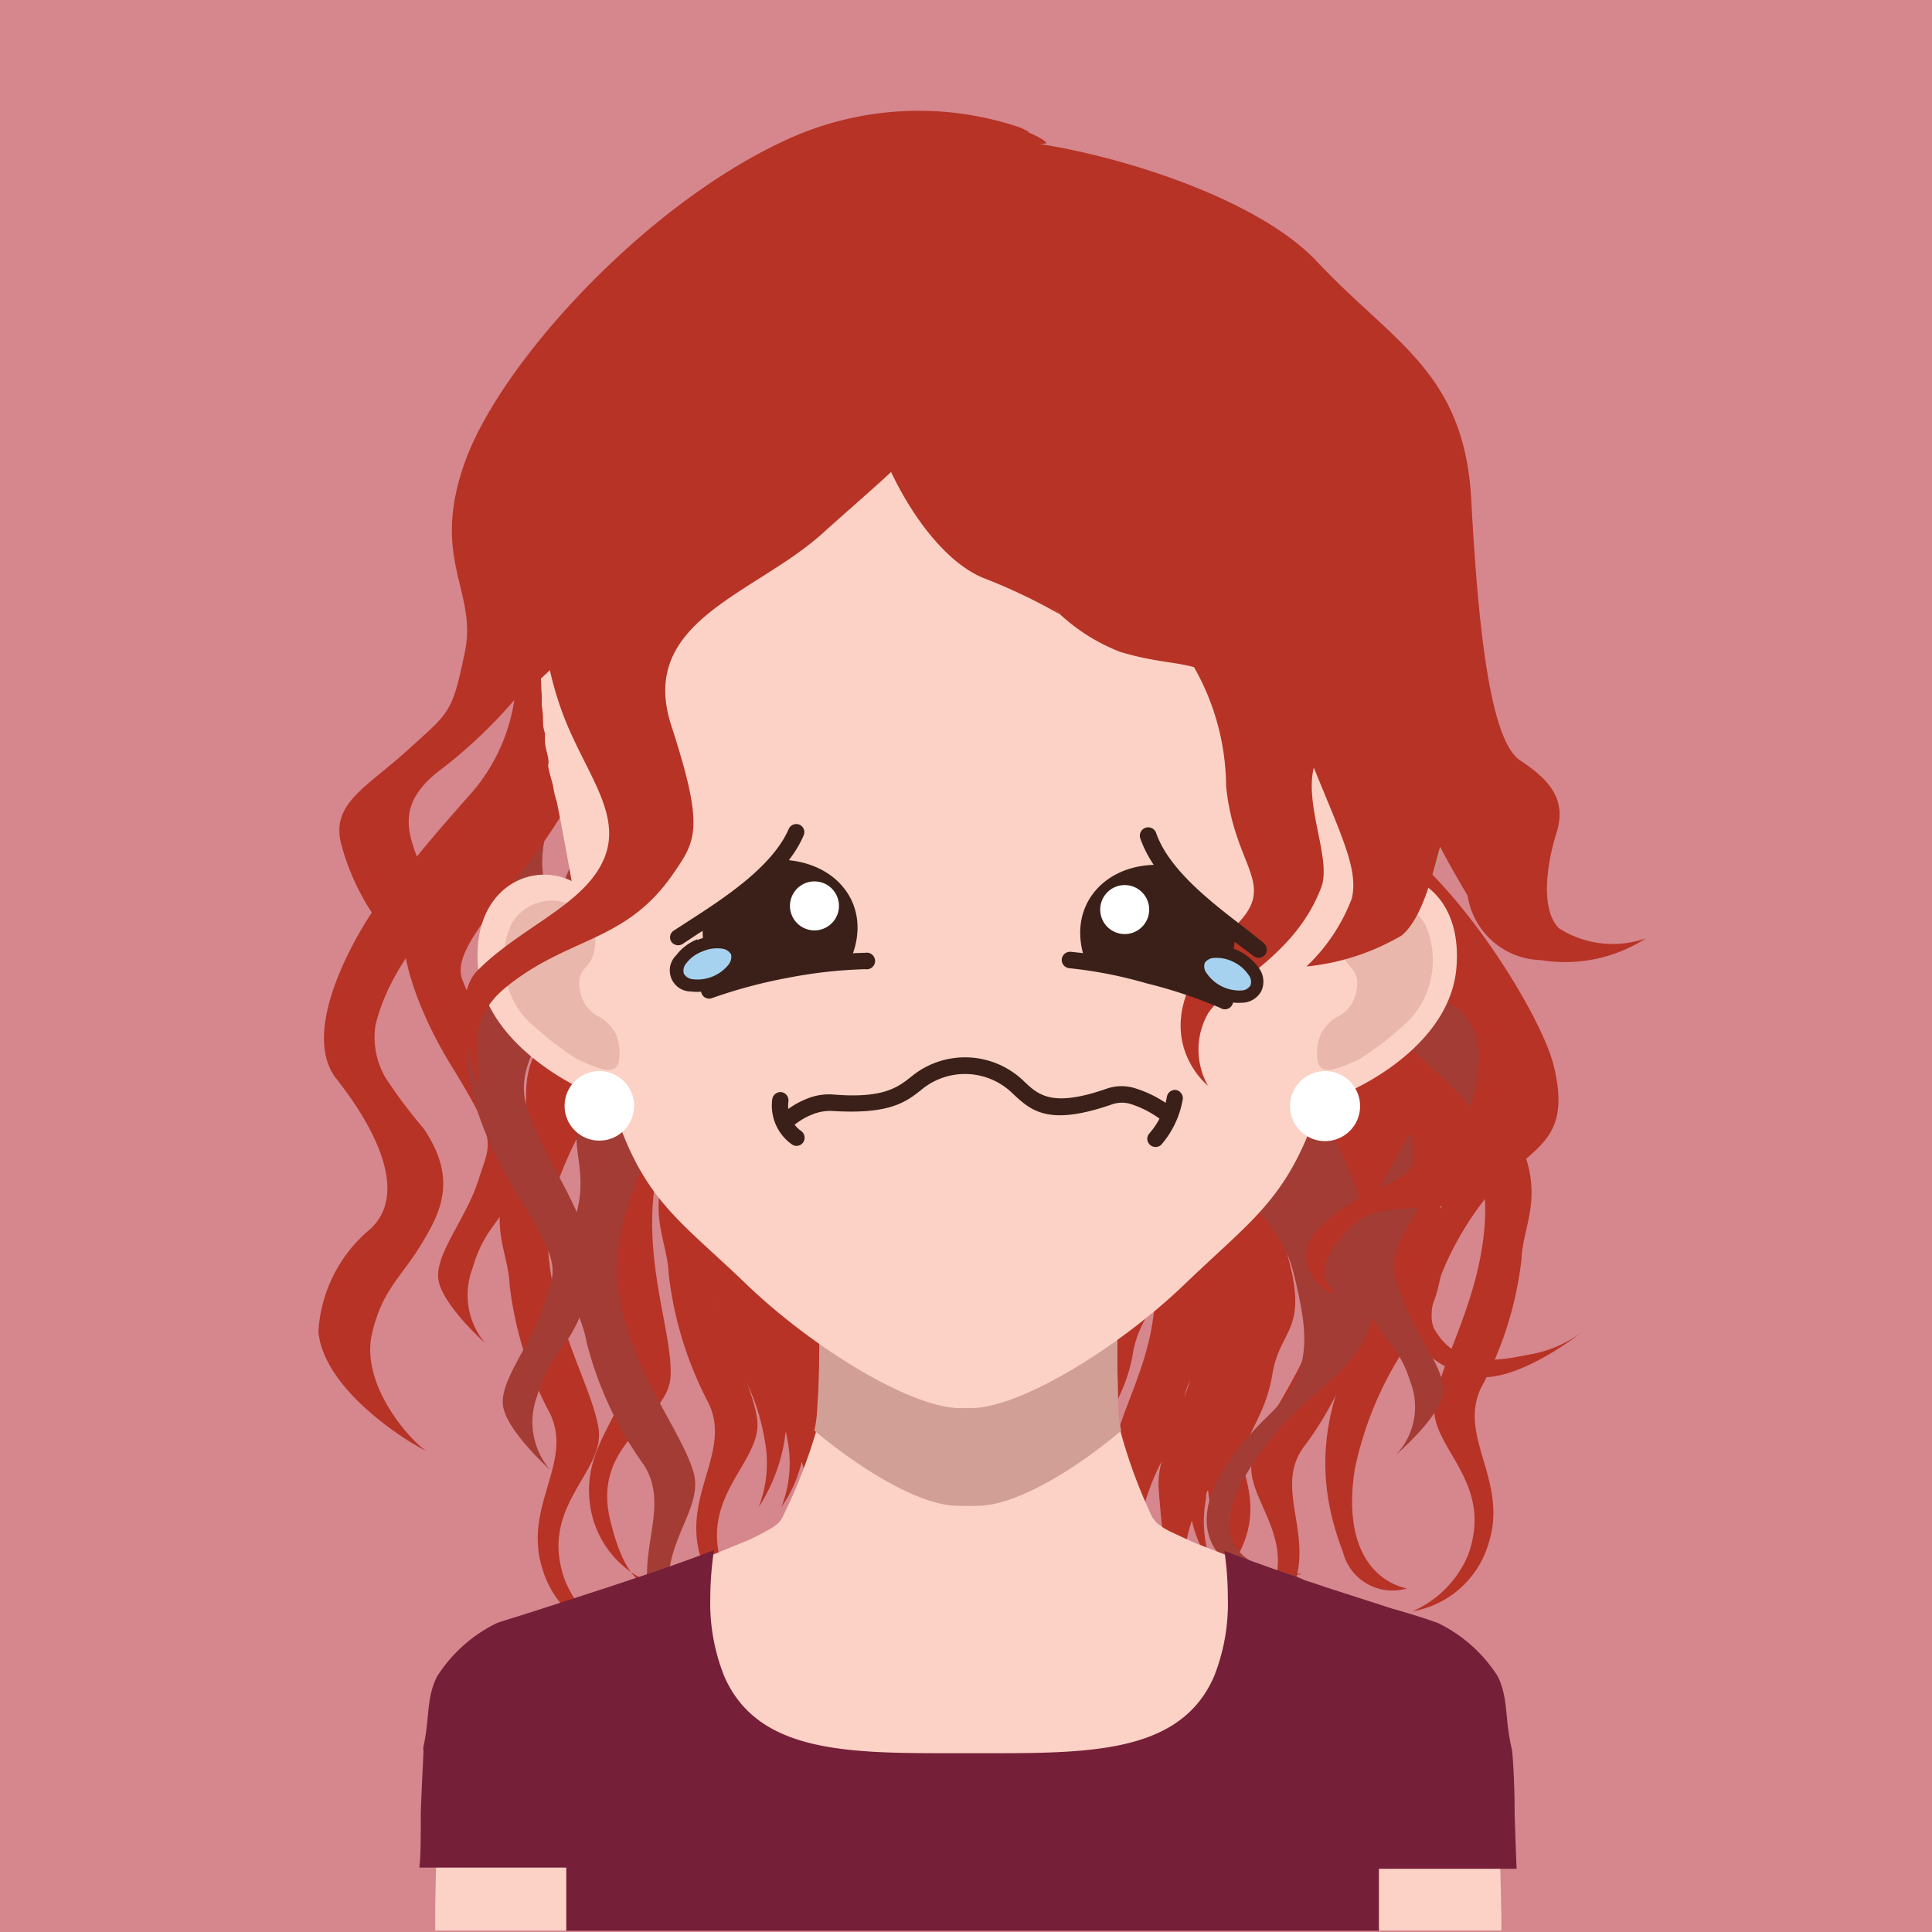 <svg xmlns="http://www.w3.org/2000/svg" viewBox="0 0 78.88 78.88"><title>Asset 48</title><g id="Layer_2" data-name="Layer 2"><g id="Layer_2-2" data-name="Layer 2"><rect width="78.88" height="78.88" style="fill:#d6868d"/><path d="M56,32.29a9,9,0,0,0,0,6.91c.92,2.57,4.69,6.88,4.64,10.25s-1.82,6.06-2.07,7.85,2.49,3.15,1.36,6.21a4.33,4.33,0,0,1-2.27,2.28A3.94,3.94,0,0,0,60.78,63c.81-2.55-1.27-4.34-.31-6.34a14.49,14.49,0,0,0,1.65-5.25c.05-1.42,1-2.59-.17-5s.41-3.26-1.69-5.68a16.24,16.24,0,0,1-3.5-6,23.38,23.38,0,0,0-.8-2.48" style="fill:#b63326"/><path d="M55.06,38c.9,3.36,1.77,6.84,3,9.07s1.09,5.5,0,7A14.33,14.33,0,0,0,55.31,60c-.68,4.49,2.14,4.85,2.14,4.85a2.08,2.08,0,0,1-2.62-1.49c-2.25-5.78,1.5-9,1.5-11.72s-3.63-7.08-4-8.33S55.06,38,55.06,38" style="fill:#b63326"/><path d="M38.81,42.87s-.3-3.4-1.5-1.4c-.43.7-.74,1.18-1,1.67-.23-.33-.55-.37-1,.4l-.62,1c-.14-.46-.35-.85-.67-.75l0-.07s-.26-3-1.31-1.67c-.23-.45-.57-.59-1.1.27A18.93,18.93,0,0,0,29,48.23c-1.19,3.76.1,3.47.44,5.47s1.35,2.58,1.78,5.09a4.92,4.92,0,0,1-.25,2.75l.11-.17a7.15,7.15,0,0,0,1-2.93,3.09,3.09,0,0,1,.07.35,4.92,4.92,0,0,1-.25,2.75l.11-.17a5.29,5.29,0,0,0,.72-1.69,8.25,8.25,0,0,1,.3,1.19,5,5,0,0,1-.26,2.75l.11-.16c.87-1.26,1.06-3.25,1.21-5a3.84,3.84,0,0,0-.13-1.2A9.17,9.17,0,0,1,34.85,60a4.89,4.89,0,0,1-.26,2.75,1.11,1.11,0,0,0,.11-.16c.87-1.26,1.06-3.25,1.21-5s-1.4-3.69-1.69-6.5a4.41,4.41,0,0,1,0-.63c.17.85.68,1.24.88,2.4.33,2,1.35,2.58,1.78,5.09a4.81,4.81,0,0,1-.26,2.75l.11-.17c.87-1.25,1.06-3.25,1.21-5S36.54,51.8,36.25,49s1.79-4.14,2.56-6.13m-6,11.05a3.79,3.79,0,0,1,.24.72q-.13-.35-.24-.72" style="fill:#b63326"/><path d="M45.09,51.45c-.29,2.8-1.83,4.72-1.68,6.5s.33,3.76,1.2,5l.11.16a4.92,4.92,0,0,1-.25-2.75c.43-2.51,1.44-3.08,1.78-5.08.19-1.16.71-1.55.87-2.4a4.27,4.27,0,0,1,0,.62c-.29,2.81-1.83,4.73-1.68,6.51s.33,3.76,1.2,5l.11.16a4.92,4.92,0,0,1-.25-2.75,9.38,9.38,0,0,1,.93-2.76,3.52,3.52,0,0,0-.12,1.19c.14,1.77.33,3.77,1.2,5l.11.17a4.92,4.92,0,0,1-.25-2.75,9,9,0,0,1,.29-1.19,5.29,5.29,0,0,0,.72,1.69l.12.17a4.9,4.9,0,0,1-.26-2.75c0-.13,0-.24.08-.36a7.05,7.05,0,0,0,1,2.94c0,.07.08.11.11.17a4.9,4.9,0,0,1-.26-2.75c.43-2.51,1.45-3.09,1.78-5.09s1.64-1.71.43-5.47a18.55,18.55,0,0,0-2.65-5.91c-.51-.86-.86-.71-1.09-.27-1-1.36-1.3,1.68-1.3,1.68s0,0,0,.07c-.32-.1-.53.28-.68.74l-.61-1c-.46-.76-.79-.72-1-.39-.27-.49-.58-1-1-1.68-1.2-2-1.49,1.4-1.49,1.4.77,2,2.84,3.32,2.55,6.13m3.24,5.65a3.54,3.54,0,0,1,.25-.72c-.08.25-.16.49-.25.72" style="fill:#b63326"/><path d="M52.87,34.2c3.05-3.84,9.84,6.31,10.57,9.33s-.78,3.25-2.33,4.87S58,53.27,58.57,54.28c1,1.73,2.89,1.2,4,1a5,5,0,0,0,2-.88s-2.51,2-4.23,1.82S57,54.39,57.26,53s.47-1.36,1.59-3.73c.43-.89,3.24-4,2-6.12a16.14,16.14,0,0,0-3-4.07c-1.5-1.55-6.11-3.5-5-4.87" style="fill:#b63326"/><path d="M46,33.52a8.19,8.19,0,0,0,0,6.58c.92,2.45,4.7,6.56,4.65,9.77s-1.83,5.77-2.08,7.47,2.5,3,1.36,5.92a4.27,4.27,0,0,1-2.26,2.17,3.92,3.92,0,0,0,3.19-2.65c.81-2.43-1.27-4.13-.31-6a13.76,13.76,0,0,0,1.65-5c0-1.35,1-2.48-.17-4.75s.4-3.11-1.7-5.42a15.22,15.22,0,0,1-3.49-5.7,21.93,21.93,0,0,0-.8-2.36" style="fill:#b63326"/><path d="M51.94,35.55A8.2,8.2,0,0,0,51,42.06c.57,2.55,3.74,7.09,3.25,10.27s-2.61,5.48-3.1,7.15,2.06,3.29.53,6a4.38,4.38,0,0,1-2.54,1.88,4,4,0,0,0,3.52-2.23c1.14-2.31-.68-4.25.53-6a13.66,13.66,0,0,0,2.33-4.76c.24-1.32,1.3-2.32.5-4.72s.82-3-.94-5.58A15,15,0,0,1,52.41,38a18.7,18.7,0,0,0-.47-2.44" style="fill:#b63326"/><path d="M53.18,27.42C48.27,37.46,59,42.72,58,45.25s-3.2,4.87-2.51,7.19,1.53,2.15,2.1,4A2.83,2.83,0,0,1,57,59.39s1.75-1.49,1.91-2.48-1.14-2.39-1.63-3.86-.83-1.47,1.08-4.42,2.89-6.38,1-7.56c-2.68-1.68-6.22-13.65-6.22-13.65" style="fill:#a33c34"/><path d="M46.65,44c1.75,3.16,5.45,5.15,6.14,7.88s.79,4.2-1,5.91c-3.28,3.17-2.8,5.08-1.69,6s3.07.47,3.07.47S48.33,64.32,51,60c1.81-2.88,3.38-3.27,4.53-5s.7-4.94-1-8.44-2-4.69-1.72-5.73-6.13-2.75-6.55-2.15.37,5.27.37,5.27" style="fill:#a33c34"/><path d="M22.61,32.66c-.8,2.89-.64,3.73.91,5.08a10.43,10.43,0,0,1,3.21,5.46c.25,1.69-2.38,6.9-2.38,6.9s1.59-4.6-.11-7.86-4.39-3.73-3.49-6.55,1.86-3,1.86-3" style="fill:#a33c34"/><path d="M52.58,37.92A22.15,22.15,0,0,0,56.66,42c1.71,1.54,4.8,3.85,4.42,5.92s-4.35.89-5.59,1.9-1.76,2.06-1.13,2.8S52.05,51.79,54,50s3.8-1.56,3.74-2.94a5.39,5.39,0,0,0-1.78-3.26c-.79-.89-4.28-3.41-4.19-3.85a19.52,19.52,0,0,1,.83-2" style="fill:#b63326"/><path d="M34.49,32.07a9,9,0,0,1-1.25,6.79c-1.38,2.36-5.88,5.9-6.46,9.23s.68,6.28.6,8.09S24.17,58.86,24.9,62s1.8,2.67,1.8,2.67a4,4,0,0,1-2.62-3.33c-.33-2.65,2.05-4,1.47-6.17a14.85,14.85,0,0,1-.65-5.46c.21-1.41-.48-2.73,1.08-4.87s.21-3.28,2.72-5.27a16.13,16.13,0,0,0,4.54-5.24,22.25,22.25,0,0,1,1.25-2.29" style="fill:#b63326"/><path d="M33.47,32.91a9,9,0,0,1,0,6.9c-.91,2.58-4.69,6.89-4.64,10.26s1.82,6.06,2.08,7.85-2.5,3.15-1.36,6.2a4.33,4.33,0,0,0,2.26,2.29,4,4,0,0,1-3.19-2.78c-.81-2.55,1.27-4.34.31-6.34A15,15,0,0,1,27.3,52c-.05-1.42-1-2.6.17-5s-.4-3.27,1.7-5.69a15.94,15.94,0,0,0,3.49-6,22.07,22.07,0,0,1,.81-2.48" style="fill:#b63326"/><path d="M27,33.34a9,9,0,0,1,0,6.91c-.92,2.57-4.69,6.89-4.64,10.26s1.82,6.05,2.08,7.84-2.5,3.16-1.36,6.21a4.33,4.33,0,0,0,2.26,2.29,3.94,3.94,0,0,1-3.19-2.79c-.82-2.55,1.27-4.33.31-6.34a14.71,14.71,0,0,1-1.65-5.24c-.05-1.42-1-2.59.17-5s-.4-3.26,1.69-5.68a16.09,16.09,0,0,0,3.5-6,24.35,24.35,0,0,1,.8-2.48" style="fill:#b63326"/><path d="M27.54,35a9,9,0,0,1,.93,6.84c-.56,2.68-3.74,7.45-3.24,10.79s2.6,5.76,3.09,7.5-2.06,3.45-.53,6.33a4.38,4.38,0,0,0,2.54,2,4,4,0,0,1-3.52-2.34c-1.14-2.42.68-4.46-.53-6.32a14.8,14.8,0,0,1-2.33-5c-.24-1.4-1.3-2.44-.49-5s-.83-3.18.93-5.86a16,16,0,0,0,2.68-6.39A23.64,23.64,0,0,1,27.54,35" style="fill:#a33c34"/><path d="M58.59,33.28a1.54,1.54,0,0,0-2.28-.41,1.2,1.2,0,0,0-.38,1.36c.12.39.55.43.45,1a1.07,1.07,0,0,1-.64.87,1.22,1.22,0,0,0-.6,1.4c.12.49.86.1,1.36-.11a9.37,9.37,0,0,0,1.64-1.27,2.57,2.57,0,0,0,.45-2.87" style="fill:#c09980"/><path d="M23.66,21.28c4.9,10.55-5.82,16.07-4.78,18.73s3.19,5.11,2.5,7.54-1.52,2.26-2.09,4.24a3.05,3.05,0,0,0,.52,3.05s-1.75-1.56-1.91-2.59,1.14-2.51,1.63-4.06.83-1.54-1.08-4.64-2.89-6.69-1-7.93c2.68-1.77,6.22-14.34,6.22-14.34" style="fill:#b63326"/><path d="M26.3,26.5C31.21,37,20.08,40.84,21.52,45.22c.89,2.71,3.2,5.11,2.5,7.55S22.5,55,21.93,57a3,3,0,0,0,.52,3s-1.75-1.56-1.91-2.59,1.15-2.51,1.64-4.06.83-1.54-1.09-4.64-2.89-6.7-1-7.93C22.76,39.07,26.3,26.5,26.3,26.5" style="fill:#a33c34"/><path d="M61.29,77.89s-.1-6-.34-6.54c-.46-2.1.36-3.06-2.88-5.08,0,0-.74-.24-1.8-.59h0l-2.39-.8-1-.35c-.86-.31-1.72-.62-2.51-.92L48.8,63c-.38-.17-.7-.32-1-.46a2.62,2.62,0,0,1-.59-.38l-.07-.09-.08-.1a20.49,20.49,0,0,1-1.32-3.56h0a5.71,5.71,0,0,1-.13-1c0-.48,0-1,0-1.41s0-.86,0-1.2v-.28c0-.24,0-.44,0-.59a2,2,0,0,1,0-.24l.87-.75c.63-.57,1.54-1.4,2.33-2.18a9.18,9.18,0,0,0,1.75-2.09,1,1,0,0,0,0-.15l-.06,0c-.4.06-2.55.43-4.86.79-1.37.22-2.81.43-4,.58l-1.25.14h0c-.34,0-.62.05-.84.05s-.56,0-.95-.05h0l-1.31-.17c-1.08-.13-2.36-.32-3.61-.51l-3.16-.51c-.21,0-.4-.06-.57-.1l-1.39-.24a1.54,1.54,0,0,0,.4.74,0,0,0,0,0,0,0,11.3,11.3,0,0,0,.74.86c.29.3.6.62.92.93,1,1,2.06,1.91,2.59,2.36l.31.27s0,.09,0,.24,0,.35,0,.59v.28c0,.1,0,.2,0,.3,0,.65,0,1.46-.06,2.31a5.69,5.69,0,0,1-.12,1A21.73,21.73,0,0,1,31.92,62a.86.86,0,0,1-.07.1l-.08.09a2.11,2.11,0,0,1-.24.18,9.31,9.31,0,0,1-1,.52l-1.27.52c-1.11.44-2.44.91-3.7,1.34-.09,0-.18.06-.27.09l-2.55.86h0c-1.05.35-1.76.57-1.78.59-3.22,2-2.44,3-2.89,5h0v0a.61.61,0,0,0,0,.15h0c-.22,1.09-.3,6.38-.3,6.38,0,.32,0,.65,0,1H61.3C61.3,78.54,61.3,78.21,61.29,77.89Z" style="fill:#fbd2c5"/><path d="M45.78,58.41a4.81,4.81,0,0,1-.13-1c0-1.12-.06-2.19-.07-2.89a14.16,14.16,0,0,1-5.68,1.32,2.48,2.48,0,0,1-.39,0,2.36,2.36,0,0,1-.38,0,14.09,14.09,0,0,1-5.68-1.32c0,.7,0,1.77-.08,2.89a5.58,5.58,0,0,1-.12,1c1.81,1.51,4.26,3.07,5.88,3.07a1.87,1.87,0,0,0,.34,0h.08a1.9,1.9,0,0,0,.35,0C41.52,61.48,44,59.92,45.78,58.41Z" style="fill:#d29f97"/><path d="M55.59,36c.31-1.73.55-3,.63-3.31s.06-.25.1-.38.06-.28.09-.42.09-.43.14-.64l.06-.3c0-.23.08-.47.12-.71s0-.21,0-.31,0-.42.07-.64,0-.32,0-.47,0-.28,0-.41a15,15,0,0,0-2.67-9.59c-2.59-3.62-5.56-7.46-12-8H36.79c-6.46.53-9.43,4.37-12,8a14.83,14.83,0,0,0-2.67,9.59c0,.13,0,.27,0,.41a3.56,3.56,0,0,1,.05.47c0,.22,0,.43.08.64l0,.31c0,.24.09.48.13.71s0,.2,0,.3.09.43.15.64.06.27.09.42.06.25.1.38.31,1.57.62,3.28c-1.72-.84-4.11.37-3.82,3.54s4.2,5.13,5.54,5.45a10.24,10.24,0,0,0,.33,1.23c1.17,3,2.59,3.84,5.09,6.25,2.72,2.61,6.74,5.06,8.73,5.05h.43c2,0,6-2.44,8.72-5.05,2.5-2.41,3.92-3.3,5.1-6.25A11.1,11.1,0,0,0,53.87,45c1.3-.29,5.3-2.21,5.59-5.46S57.31,35.11,55.59,36Z" style="fill:#fbd2c5"/><path d="M58.2,37.77a1.89,1.89,0,0,0-2.87-.57,1.62,1.62,0,0,0-.47,1.8c.12.53.68.57.53,1.37a1.41,1.41,0,0,1-.8,1.15,1.73,1.73,0,0,0-.68.73,2,2,0,0,0-.1,1.11c.15.65,1.09.15,1.72-.13a12.81,12.81,0,0,0,2.07-1.65,3.58,3.58,0,0,0,.6-3.81" style="fill:#e9b7ac"/><path d="M20.86,37.77a1.89,1.89,0,0,1,2.87-.57,1.64,1.64,0,0,1,.48,1.8c-.13.53-.68.57-.54,1.37a1.42,1.42,0,0,0,.81,1.15,1.79,1.79,0,0,1,.68.73,2,2,0,0,1,.1,1.11c-.15.65-1.09.15-1.72-.13a12.88,12.88,0,0,1-2.08-1.65,3.6,3.6,0,0,1-.6-3.81" style="fill:#e9b7ac"/><path d="M25.65,30.27h0v0Z" style="fill:#46423e"/><path d="M61.84,74.06c0-1.28-.08-2.6-.13-2.71-.28-1.21-.12-2-.56-2.91a6,6,0,0,0-2.43-2.17S58,66,56.85,65.68h0l-2.48-.8c-.35-.11-.7-.24-1.07-.35L53,64.4c-.78-.26-1.55-.54-2.27-.8l-.74-.28a13.14,13.14,0,0,1,.14,1.89,8.08,8.08,0,0,1-.56,3.23c-1.42,3.27-5.35,3.14-10,3.14s-8.57.13-10-3.14A8.06,8.06,0,0,1,29,65.21a13.56,13.56,0,0,1,.15-1.92l-.26.1c-.81.31-1.72.63-2.64.94l-1.2.4-.27.09-2.65.86h0c-1.09.35-1.83.57-1.85.59a6,6,0,0,0-2.43,2.17c-.45.86-.3,1.69-.56,2.87h0v0a.3.3,0,0,0,0,.15h0c0,.19-.07,1.38-.11,2.55,0,.93,0,1.85-.06,2.24h6v2.58H56.3V76.3h5.62C61.9,75.85,61.87,75,61.84,74.06Z" style="fill:#751f39"/><circle cx="24.47" cy="45.15" r="1.42" style="fill:#fff"/><path d="M55.53,45.15a1.43,1.43,0,1,1-1.42-1.42A1.43,1.43,0,0,1,55.53,45.15Z" style="fill:#fff"/><path d="M63.67,37.92c-.78-.74-.54-2.59-.12-3.92s-.25-2.14-1.48-2.95-1.72-5.39-2-10.63-3.19-6.42-6.3-9.74S42,5.29,39.3,5.73c-1.52.25-.79,1.54.19,2.76-2-.32-3.55-.41-3.55-.11,0,.82-.81,6.31-.81,6.31.16,3.37,2.53,7.87,5,8.9a23.06,23.06,0,0,1,3.12,1.48L43,24.81a7.72,7.72,0,0,0,2.75,1.81c1.37.41,2.22.4,3,.62a9.94,9.94,0,0,1,1.31,4.85c.33,3.39,2.17,4,.33,5.76-4.19,4-1.07,6.48-1.07,6.48a3,3,0,0,1,0-2.95c.82-1.25,3.53-2.28,4.62-5.14.44-1.13-.69-3.33-.3-4.9,1.16,2.86,1.83,4.18,1.55,5.35a7.49,7.49,0,0,1-1.85,2.77,9.55,9.55,0,0,0,3.88-1.26c.95-.77,1.37-3,1.58-3.63.26.54,1.08,1.93,1.12,2a3.11,3.11,0,0,0,3,2.63,6.09,6.09,0,0,0,4.28-.89,4.08,4.08,0,0,1-3.55-.41" style="fill:#b63326"/><path d="M42,5.35l0-.06,0,.06c-.09,0-.2-.08-.31-.13h0a12.91,12.91,0,0,0-9.8.59c-5.74,2.72-11.49,9.08-12.91,13.06s.52,5.24,0,7.75-.61,2.44-2.33,4-3.19,2.21-2.7,3.91a9.66,9.66,0,0,0,1.23,2.73s-3.07,4.48-1.51,6.7c.22.31,3.55,4.24,1.46,6.21A5.89,5.89,0,0,0,13,54.36c.2,2.35,3.55,4.48,4.43,4.89-.53-.28-2.75-2.64-2.24-4.81.42-1.79,1.19-2.29,2-3.62s1.5-2.68.11-4.74A20.55,20.55,0,0,1,15.74,44a3.26,3.26,0,0,1-.41-2.14c.82-3.39,3.93-5.46,5.57-8.63a11.06,11.06,0,0,0,.87-5.24c.23-.21.46-.41.68-.63A13.39,13.39,0,0,0,23,29.2c.9,2.37,2.46,4.06,1.64,5.91s-3.36,2.73-5.13,4.5c-1,1-.44,3.28,0,4.71.19-1-.67-2.5,1.13-4,2.54-2.07,4.84-1.82,6.77-4.54,1-1.44,1.39-1.87,0-6.15s3.4-5.35,6.18-7.86,5.55-4.66,6.37-7.18A35.88,35.88,0,0,0,41.72,6l1-.15c0-.07-.28-.26-.77-.46M19.13,32.51c-.8.9-1.49,1.7-2.11,2.46-.5-1.3-.64-2.37,1.07-3.62A20,20,0,0,0,21,28.58a7.5,7.5,0,0,1-1.87,3.93" style="fill:#b63326"/><path d="M34.65,39.34l-5,.87a3,3,0,0,1-.94-2.57l3.37-2.53C34.35,35.27,35.7,37.18,34.65,39.34Z" style="fill:#3a2018;fill-rule:evenodd"/><path d="M33.42,36a1,1,0,1,0,.81,1.2A1,1,0,0,0,33.42,36Z" style="fill:#fff;fill-rule:evenodd"/><path d="M27.87,38.54a.34.34,0,0,1-.46-.09A.33.33,0,0,1,27.5,38l.65-.42c1.36-.88,3.38-2.18,4.05-3.73a.34.34,0,0,1,.44-.18.33.33,0,0,1,.17.44c-.74,1.74-2.87,3.11-4.29,4Z" style="fill:#3a2018;fill-rule:evenodd"/><path d="M35.33,38.9a.34.34,0,1,1,0,.67,19.27,19.27,0,0,0-3.15.35,20.57,20.57,0,0,0-3.11.83.33.33,0,0,1-.43-.2.35.35,0,0,1,.2-.43,20.71,20.71,0,0,1,3.21-.85A19,19,0,0,1,35.33,38.9Z" style="fill:#3a2018;fill-rule:evenodd"/><path d="M28.56,38.62c.66-.28,1.33-.16,1.5.25s-.23,1-.89,1.23-1.33.16-1.49-.25S27.9,38.89,28.56,38.62Z" style="fill:#a6d2f0;fill-rule:evenodd"/><path d="M28.47,38.38a2,2,0,0,1,1.07-.14.94.94,0,0,1,.76.53h0a1,1,0,0,1-.17.91,2,2,0,0,1-.86.65,2.08,2.08,0,0,1-1.07.15A.86.86,0,0,1,27.61,39a2,2,0,0,1,.86-.65Zm1,.35a1.47,1.47,0,0,0-.8.12,1.44,1.44,0,0,0-.65.48.45.45,0,0,0-.1.42.46.46,0,0,0,.37.23,1.57,1.57,0,0,0,.8-.11,1.6,1.6,0,0,0,.65-.48.51.51,0,0,0,.11-.42v0A.49.49,0,0,0,29.46,38.73Z" style="fill:#3a2018;fill-rule:evenodd"/><path d="M44.36,39.35l4.92,1.22a3,3,0,0,0,1.13-2.5l-3.19-2.76C45,35.31,43.47,37.11,44.36,39.35Z" style="fill:#3a2018;fill-rule:evenodd"/><path d="M45.83,36.14a1,1,0,1,1-.9,1.14A1,1,0,0,1,45.83,36.14Z" style="fill:#fff;fill-rule:evenodd"/><path d="M51.59,38.5a.35.35,0,0,1,.06.48.33.33,0,0,1-.47.05l-.62-.46c-1.35-1-3.38-2.54-4-4.33A.33.33,0,0,1,47.2,34c.55,1.6,2.48,3,3.77,4Z" style="fill:#3a2018;fill-rule:evenodd"/><path d="M43.66,39.53a.34.34,0,0,1-.31-.36.34.34,0,0,1,.36-.31,18.56,18.56,0,0,1,3.24.6,19.8,19.8,0,0,1,3.15,1.08.34.34,0,1,1-.28.61,19.8,19.8,0,0,0-3-1A17.81,17.81,0,0,0,43.66,39.53Z" style="fill:#3a2018;fill-rule:evenodd"/><path d="M50.48,39.06c-.64-.32-1.32-.26-1.51.14s.16,1,.79,1.29,1.32.26,1.52-.14S51.12,39.38,50.48,39.06Z" style="fill:#a6d2f0;fill-rule:evenodd"/><path d="M50.37,39.28a1.51,1.51,0,0,0-.79-.17.48.48,0,0,0-.39.2.45.45,0,0,0,.08.43,1.62,1.62,0,0,0,1.39.7.45.45,0,0,0,.39-.2.44.44,0,0,0-.07-.43,1.54,1.54,0,0,0-.61-.53Zm-.83-.67a2.15,2.15,0,0,1,1.87.93.93.93,0,0,1,.09.92.91.91,0,0,1-.79.48,2,2,0,0,1-1.06-.22,2,2,0,0,1-.81-.71.86.86,0,0,1,.7-1.4Z" style="fill:#3a2018;fill-rule:evenodd"/><path d="M32.47,45.9a.33.33,0,0,1-.42-.52,3.38,3.38,0,0,1,.87-.51,2.35,2.35,0,0,1,1.13-.18c2,.16,2.6-.29,3.14-.72a3.45,3.45,0,0,1,4.62.18c.59.56,1.15,1.08,3.4.29a1.85,1.85,0,0,1,1.16,0,4.72,4.72,0,0,1,1.31.65.33.33,0,0,1,.09.47.34.34,0,0,1-.46.09,4.14,4.14,0,0,0-1.13-.57,1.22,1.22,0,0,0-.75,0c-2.63.92-3.33.27-4.08-.43a2.78,2.78,0,0,0-3.74-.15c-.64.51-1.31,1-3.61.86a1.89,1.89,0,0,0-.83.14A2.69,2.69,0,0,0,32.47,45.9Z" style="fill:#3a2018;fill-rule:evenodd"/><path d="M31.53,44.88a.34.34,0,0,1,.38-.29.34.34,0,0,1,.28.38,1.27,1.27,0,0,0,.51,1.2.34.34,0,0,1,.1.46.33.33,0,0,1-.46.1A1.94,1.94,0,0,1,31.53,44.88Z" style="fill:#3a2018;fill-rule:evenodd"/><path d="M47.64,44.79A.34.34,0,0,1,48,44.5a.34.34,0,0,1,.29.38,3.83,3.83,0,0,1-.87,1.85.34.34,0,0,1-.48,0,.33.33,0,0,1,0-.47A3.07,3.07,0,0,0,47.64,44.79Z" style="fill:#3a2018;fill-rule:evenodd"/></g></g></svg>